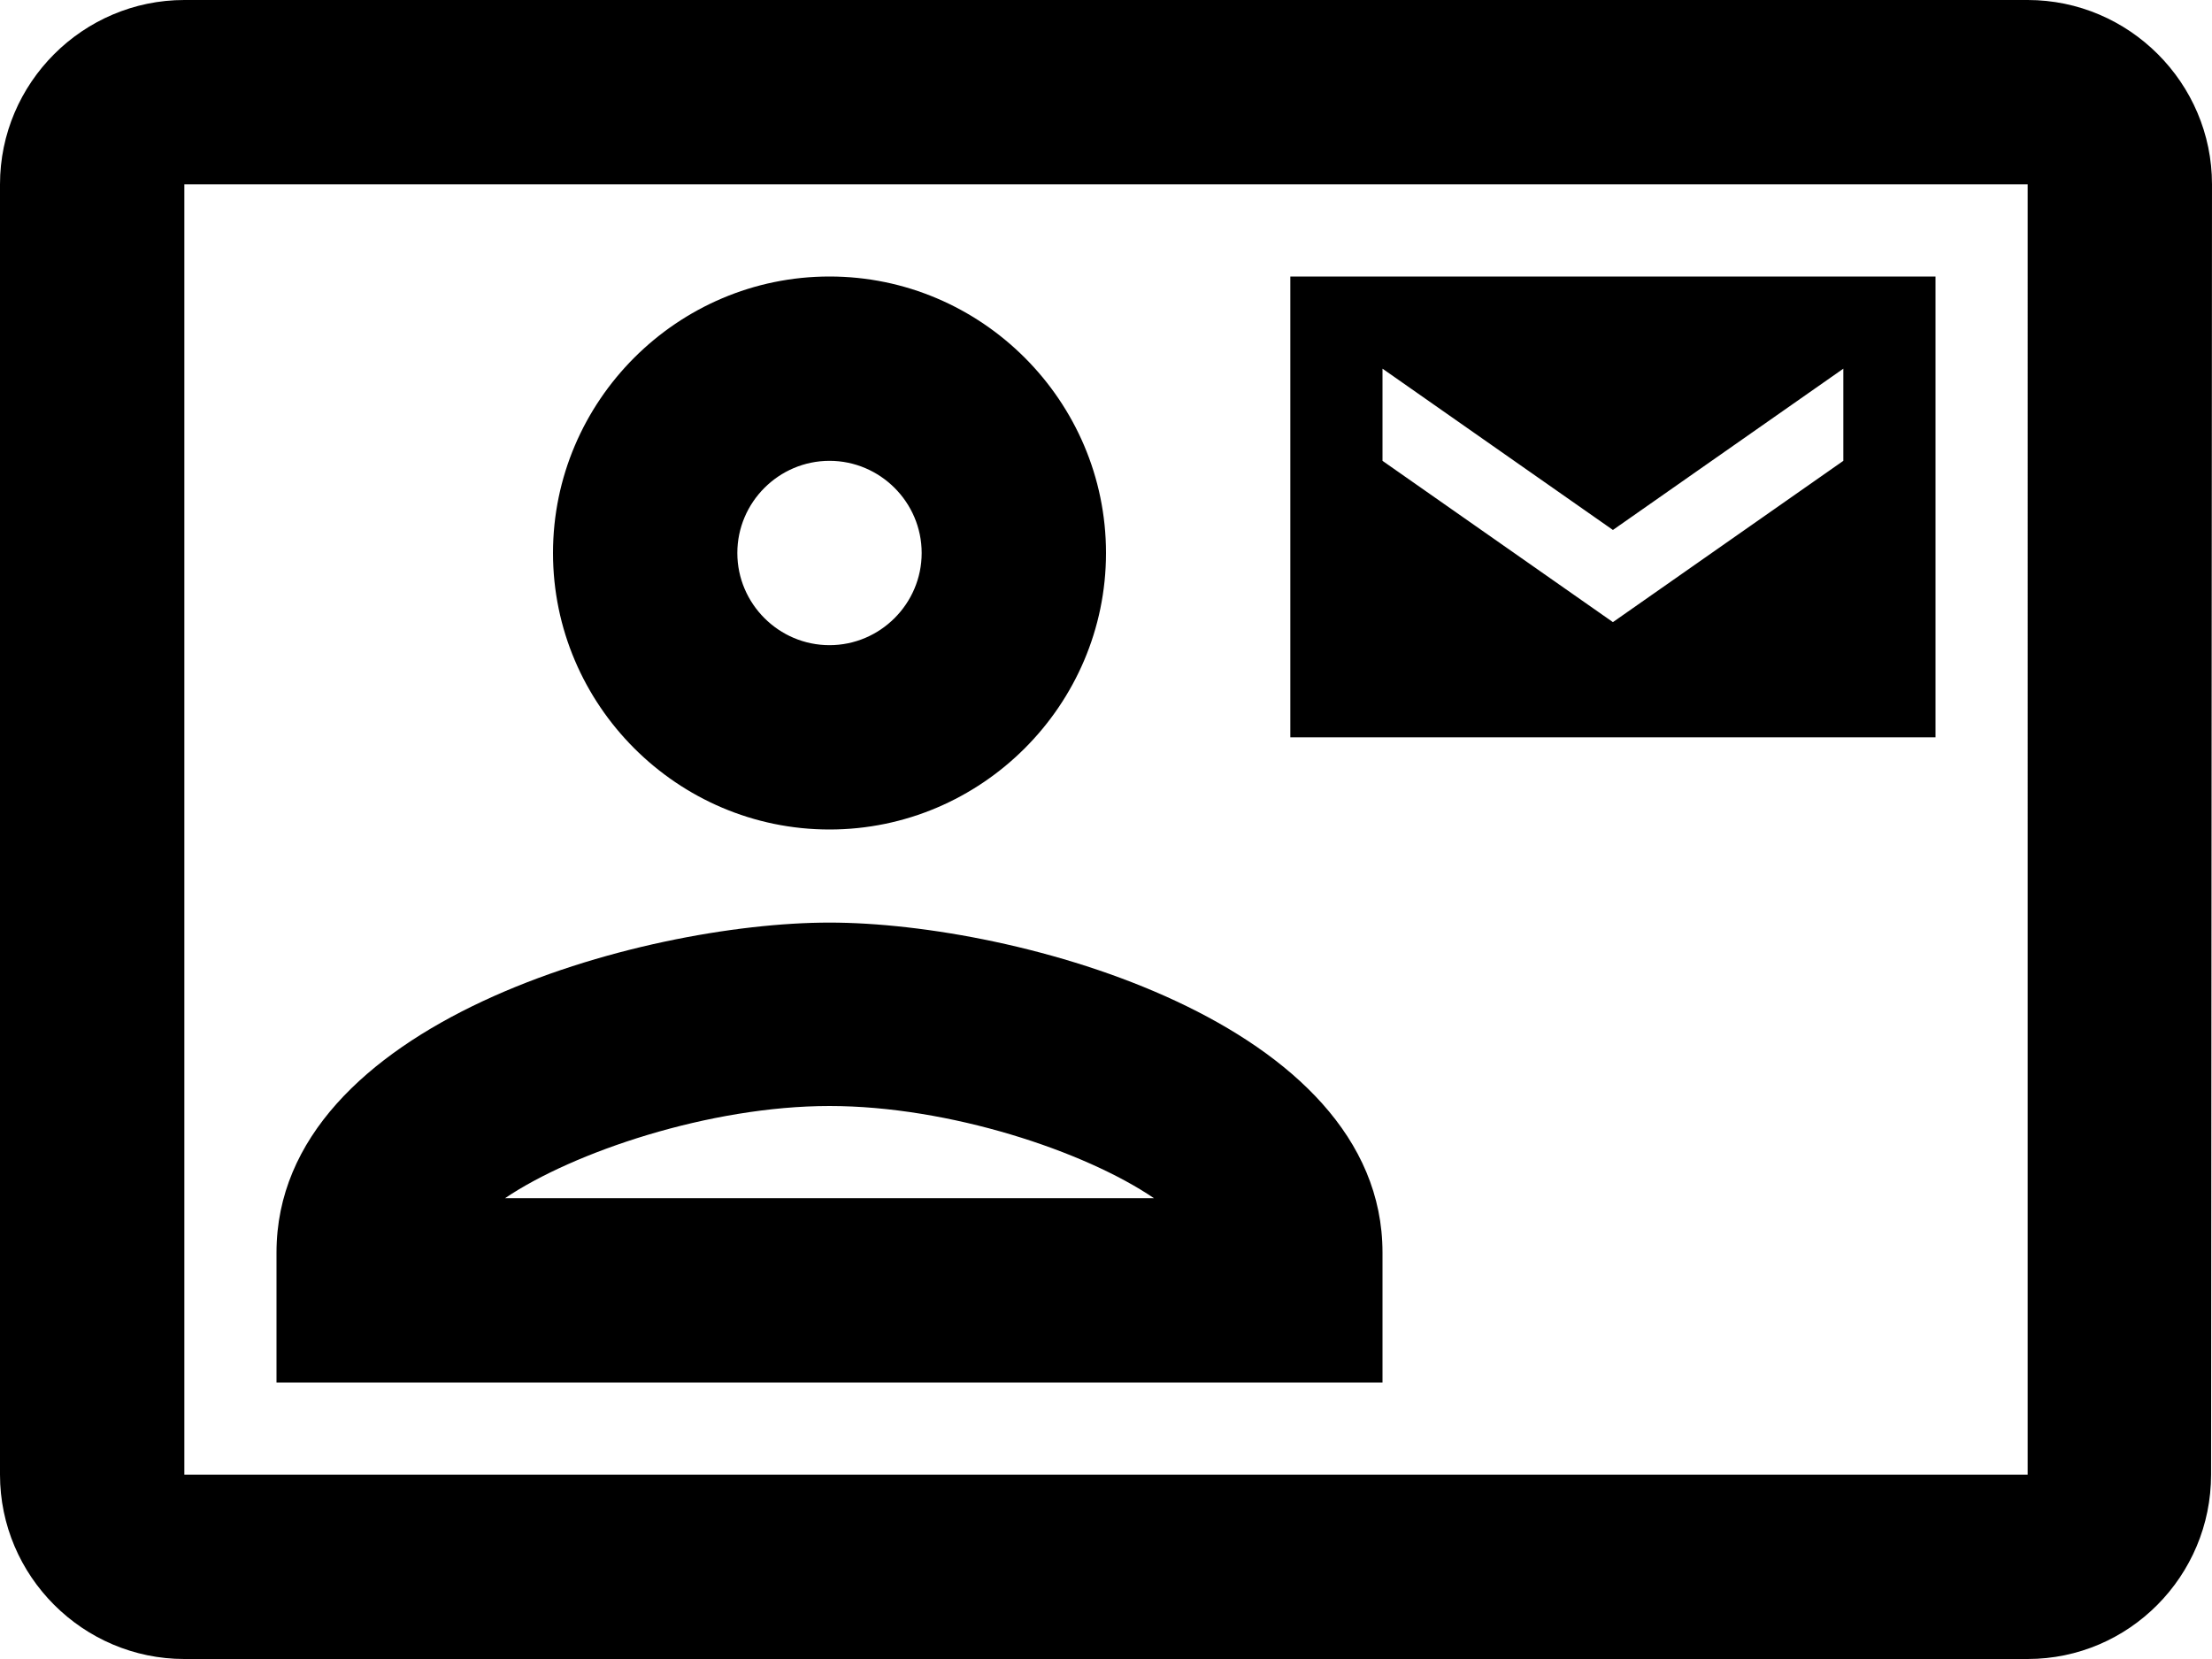 <svg width="24" height="18" fill="none" xmlns="http://www.w3.org/2000/svg"><path fill-rule="evenodd" clip-rule="evenodd" d="M2 0h20c1.1 0 2 .9 2 2l-.01 14c0 1.1-.89 2-1.99 2H2c-1.1 0-2-.9-2-2V2C0 .9.9 0 2 0zm0 16h20V2H2v14zM21 3h-7v5h7V3zm-3.5 3.75L20 5V4l-2.5 1.75L15 4v1l2.5 1.75zM9 9c1.65 0 3-1.35 3-3s-1.35-3-3-3-3 1.35-3 3 1.35 3 3 3zm1-3c0-.55-.45-1-1-1s-1 .45-1 1 .45 1 1 1 1-.45 1-1zm5 7.59c0-2.5-3.97-3.58-6-3.58s-6 1.08-6 3.58V15h12v-1.41zM9 12c-1.3 0-2.78.5-3.52 1h7.04c-.75-.51-2.22-1-3.52-1z" fill="#000"/></svg>